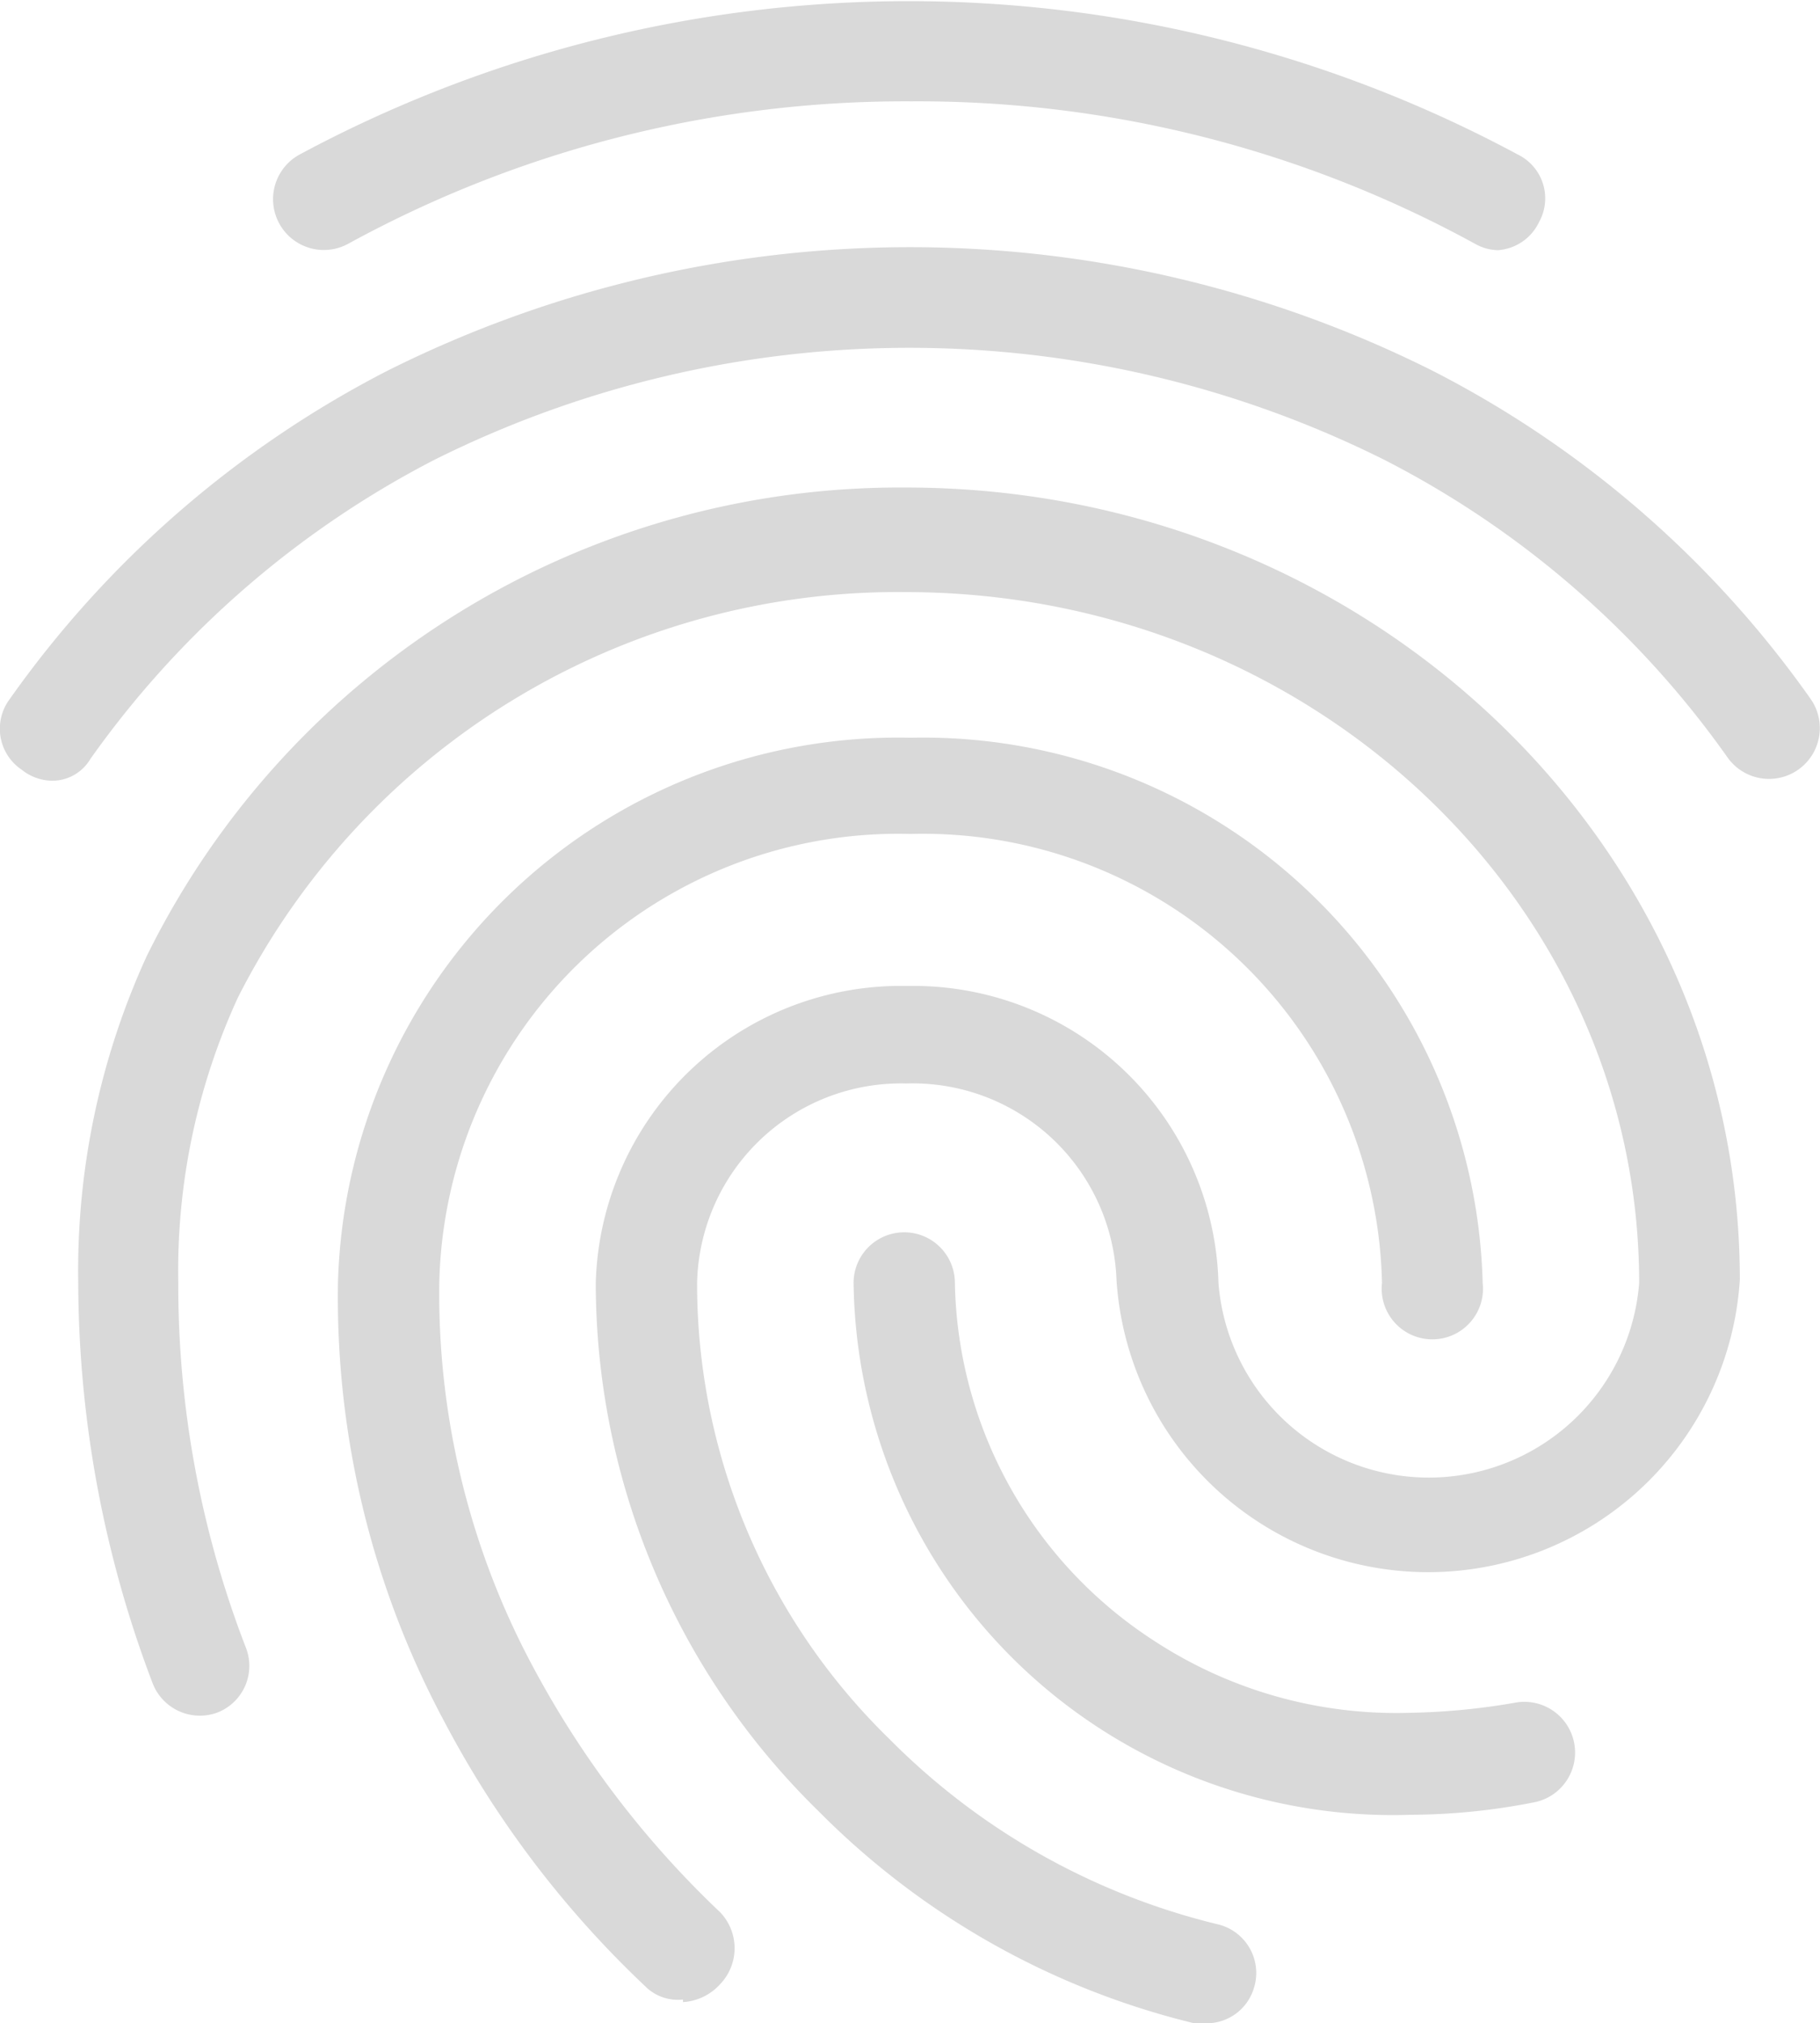 <svg xmlns="http://www.w3.org/2000/svg" viewBox="0 0 28.38 31.54"><defs><style>.cls-1{fill:#d9d9d9;}</style></defs><title>Asset 3</title><g id="Layer_2" data-name="Layer 2"><g id="Layer_1-2" data-name="Layer 1"><path class="cls-1" d="M23.36,3.9A.75.75,0,0,1,23,3.8a18.08,18.08,0,0,0-8.79-2.22A18.07,18.07,0,0,0,5.43,3.8a.79.79,0,0,1-.76-1.39,20.06,20.06,0,0,1,19,0,.76.76,0,0,1,.33,1.05A.77.77,0,0,1,23.36,3.9ZM.79,12.17A.77.77,0,0,1,.34,12a.77.77,0,0,1-.19-1.1A16.37,16.37,0,0,1,6.06,5.77a18.2,18.2,0,0,1,16.26,0,16.27,16.27,0,0,1,5.91,5.12.79.79,0,1,1-1.29.92,14.81,14.81,0,0,0-5.35-4.64,16.58,16.58,0,0,0-14.82,0,15,15,0,0,0-5.36,4.66A.69.69,0,0,1,.79,12.17Zm9.86,19A.72.72,0,0,1,10.1,31a15.76,15.76,0,0,1-3.17-4.16A14,14,0,0,1,5.27,20a8.74,8.74,0,0,1,8.93-8.5A8.73,8.73,0,0,1,23.12,20a.79.79,0,1,1-1.57,0A7.16,7.16,0,0,0,14.2,13,7.16,7.16,0,0,0,6.85,20,12.3,12.3,0,0,0,8.32,26a15,15,0,0,0,2.91,3.81.81.81,0,0,1,0,1.12A.85.85,0,0,1,10.65,31.21ZM22,28.29A8.41,8.41,0,0,1,13.31,20a.79.79,0,0,1,1.58,0A6.79,6.79,0,0,0,18,25.58a6.9,6.9,0,0,0,4,1.12,10.49,10.49,0,0,0,1.64-.16.79.79,0,0,1,.26,1.56A10.05,10.05,0,0,1,22,28.29Zm-3.17,3.25-.21,0a12.34,12.34,0,0,1-5.86-3.31A11.52,11.52,0,0,1,9.29,20a4.76,4.76,0,0,1,4.86-4.63A4.76,4.76,0,0,1,19,20a3.29,3.29,0,0,0,6.56,0c0-5.94-5.13-10.77-11.44-10.77A11.53,11.53,0,0,0,3.71,15.55,10.2,10.2,0,0,0,2.78,20a15.66,15.66,0,0,0,1.06,5.7.78.78,0,0,1-.46,1,.79.79,0,0,1-1-.46A17.67,17.67,0,0,1,1.22,20a11.78,11.78,0,0,1,1.07-5.1A13.09,13.09,0,0,1,14.13,7.6c7.18,0,13,5.54,13,12.35a4.87,4.87,0,0,1-9.72,0,3.18,3.18,0,0,0-3.28-3.06A3.18,3.18,0,0,0,10.87,20a9.91,9.91,0,0,0,3,7.11A10.78,10.78,0,0,0,19,30a.78.78,0,0,1,.55,1A.77.77,0,0,1,18.79,31.54Z"/></g></g></svg>